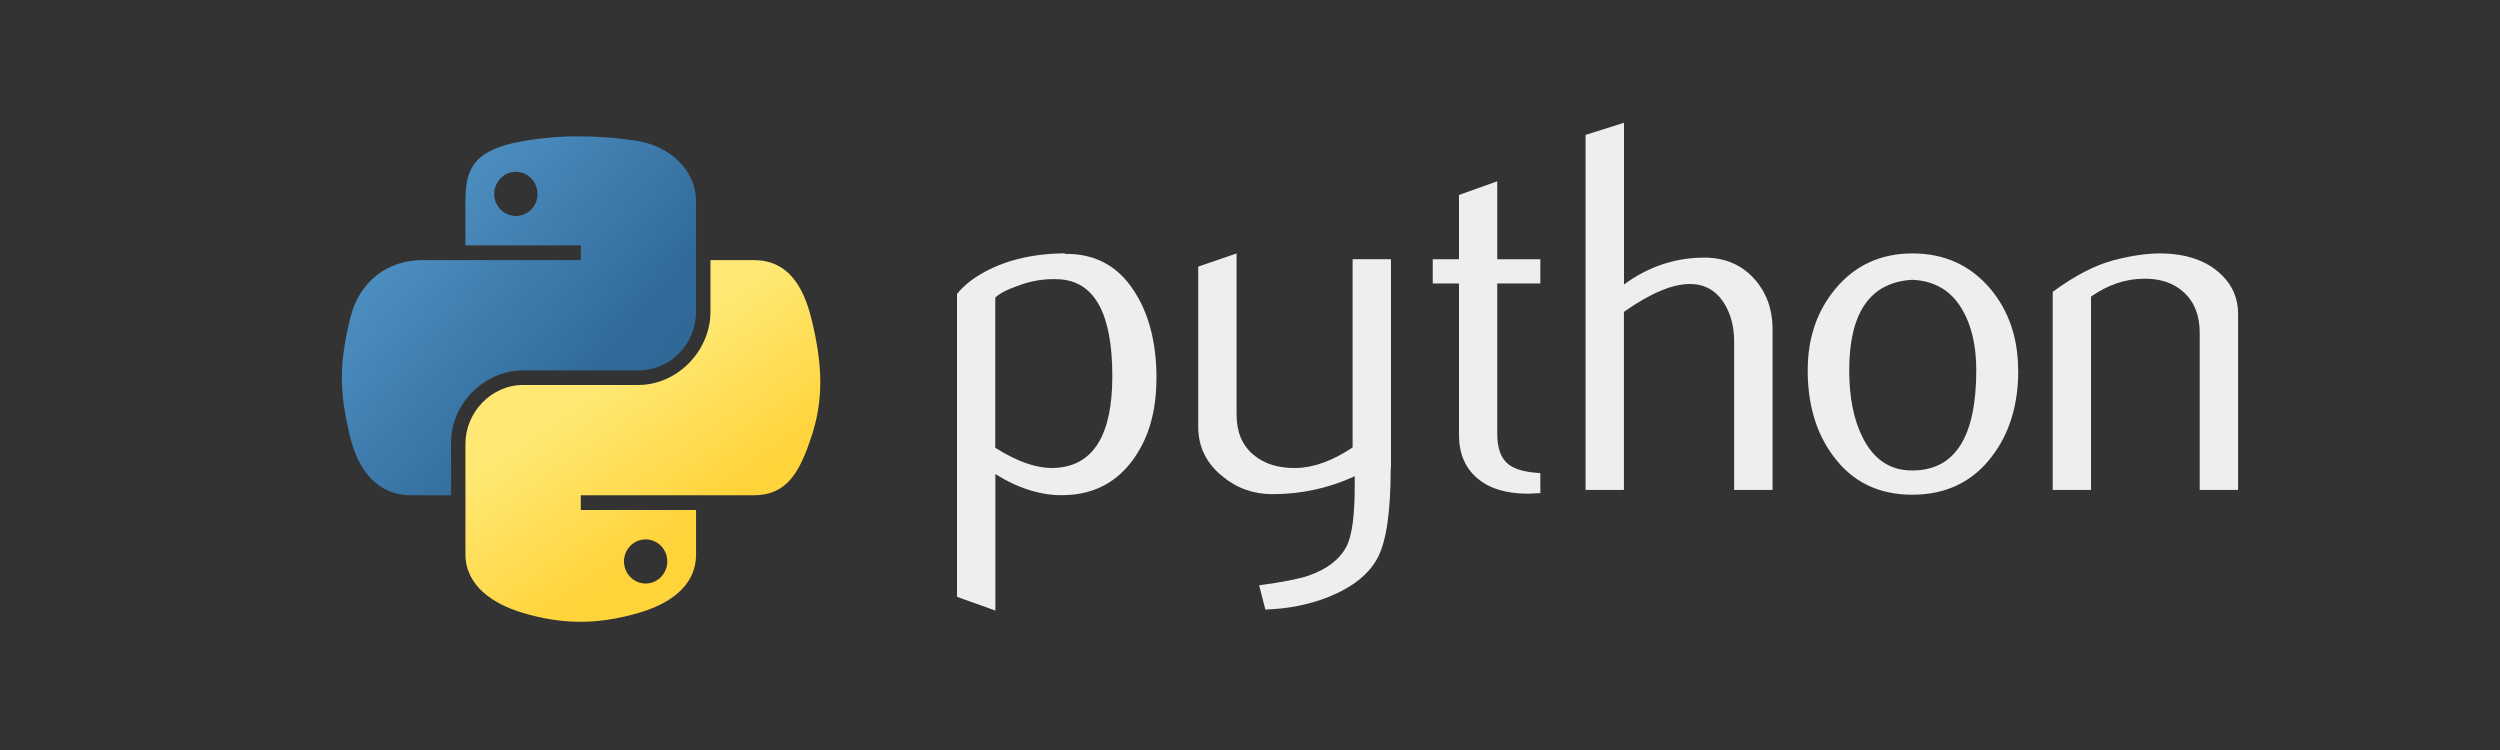 <svg xmlns="http://www.w3.org/2000/svg" xmlns:xlink="http://www.w3.org/1999/xlink" width="500" zoomAndPan="magnify" viewBox="0 0 375 112.5" height="150" preserveAspectRatio="xMidYMid meet" version="1.0"><rect x="0" y="0" width="375" height="112.5" fill="#333333" stroke="none"/><defs><clipPath id="id1"><path d="M 143 18.414 L 336 18.414 L 336 92 L 143 92 Z M 143 18.414 " clip-rule="nonzero"/></clipPath><clipPath id="id2"><path d="M 51 20 L 105 20 L 105 75 L 51 75 Z M 51 20 " clip-rule="nonzero"/></clipPath><clipPath id="id3"><path d="M 86.738 20.445 C 83.781 20.461 80.953 20.715 78.469 21.16 C 71.141 22.457 69.812 25.176 69.812 30.188 L 69.812 36.809 L 87.121 36.809 L 87.121 39.02 L 63.32 39.02 C 58.289 39.02 53.887 42.055 52.508 47.828 C 50.918 54.445 50.828 58.574 52.508 65.484 C 53.738 70.625 56.676 74.293 61.703 74.293 L 67.656 74.293 L 67.656 66.352 C 67.656 60.621 72.594 55.562 78.469 55.562 L 95.754 55.562 C 100.566 55.562 104.41 51.586 104.41 46.73 L 104.41 30.203 C 104.41 25.496 100.453 21.961 95.754 21.172 C 92.781 20.676 89.695 20.449 86.738 20.461 Z M 77.379 25.773 C 79.168 25.773 80.629 27.262 80.629 29.094 C 80.629 30.926 79.168 32.395 77.379 32.395 C 75.59 32.395 74.133 30.918 74.133 29.094 C 74.133 27.273 75.586 25.773 77.379 25.773 Z M 77.379 25.773 " clip-rule="nonzero"/></clipPath><linearGradient x1="9.859" gradientTransform="matrix(1.864, 0, 0, 1.871, 32.646, -0.298)" y1="10.964" x2="40.485" gradientUnits="userSpaceOnUse" y2="37.567" id="id4"><stop stop-opacity="1" stop-color="rgb(35.3%, 62.399%, 83.099%)" offset="0"/><stop stop-opacity="1" stop-color="rgb(35.168%, 62.23%, 82.912%)" offset="0.016"/><stop stop-opacity="1" stop-color="rgb(34.944%, 61.942%, 82.593%)" offset="0.023"/><stop stop-opacity="1" stop-color="rgb(34.758%, 61.703%, 82.327%)" offset="0.031"/><stop stop-opacity="1" stop-color="rgb(34.572%, 61.464%, 82.063%)" offset="0.039"/><stop stop-opacity="1" stop-color="rgb(34.386%, 61.226%, 81.798%)" offset="0.047"/><stop stop-opacity="1" stop-color="rgb(34.2%, 60.986%, 81.534%)" offset="0.055"/><stop stop-opacity="1" stop-color="rgb(34.013%, 60.748%, 81.268%)" offset="0.062"/><stop stop-opacity="1" stop-color="rgb(33.829%, 60.509%, 81.004%)" offset="0.07"/><stop stop-opacity="1" stop-color="rgb(33.643%, 60.271%, 80.739%)" offset="0.078"/><stop stop-opacity="1" stop-color="rgb(33.456%, 60.031%, 80.475%)" offset="0.086"/><stop stop-opacity="1" stop-color="rgb(33.27%, 59.792%, 80.209%)" offset="0.094"/><stop stop-opacity="1" stop-color="rgb(33.084%, 59.554%, 79.945%)" offset="0.102"/><stop stop-opacity="1" stop-color="rgb(32.898%, 59.314%, 79.68%)" offset="0.109"/><stop stop-opacity="1" stop-color="rgb(32.713%, 59.076%, 79.414%)" offset="0.117"/><stop stop-opacity="1" stop-color="rgb(32.527%, 58.836%, 79.15%)" offset="0.125"/><stop stop-opacity="1" stop-color="rgb(32.341%, 58.598%, 78.885%)" offset="0.133"/><stop stop-opacity="1" stop-color="rgb(32.155%, 58.359%, 78.621%)" offset="0.141"/><stop stop-opacity="1" stop-color="rgb(31.969%, 58.121%, 78.355%)" offset="0.148"/><stop stop-opacity="1" stop-color="rgb(31.783%, 57.881%, 78.091%)" offset="0.156"/><stop stop-opacity="1" stop-color="rgb(31.596%, 57.642%, 77.826%)" offset="0.164"/><stop stop-opacity="1" stop-color="rgb(31.412%, 57.404%, 77.562%)" offset="0.172"/><stop stop-opacity="1" stop-color="rgb(31.226%, 57.164%, 77.296%)" offset="0.18"/><stop stop-opacity="1" stop-color="rgb(31.039%, 56.926%, 77.032%)" offset="0.188"/><stop stop-opacity="1" stop-color="rgb(30.853%, 56.686%, 76.767%)" offset="0.195"/><stop stop-opacity="1" stop-color="rgb(30.667%, 56.448%, 76.503%)" offset="0.203"/><stop stop-opacity="1" stop-color="rgb(30.481%, 56.209%, 76.237%)" offset="0.211"/><stop stop-opacity="1" stop-color="rgb(30.296%, 55.971%, 75.974%)" offset="0.219"/><stop stop-opacity="1" stop-color="rgb(30.11%, 55.731%, 75.708%)" offset="0.227"/><stop stop-opacity="1" stop-color="rgb(29.924%, 55.492%, 75.443%)" offset="0.234"/><stop stop-opacity="1" stop-color="rgb(29.738%, 55.254%, 75.179%)" offset="0.242"/><stop stop-opacity="1" stop-color="rgb(29.552%, 55.014%, 74.913%)" offset="0.25"/><stop stop-opacity="1" stop-color="rgb(29.366%, 54.776%, 74.649%)" offset="0.258"/><stop stop-opacity="1" stop-color="rgb(29.179%, 54.536%, 74.384%)" offset="0.266"/><stop stop-opacity="1" stop-color="rgb(28.995%, 54.298%, 74.12%)" offset="0.273"/><stop stop-opacity="1" stop-color="rgb(28.809%, 54.059%, 73.854%)" offset="0.281"/><stop stop-opacity="1" stop-color="rgb(28.622%, 53.821%, 73.59%)" offset="0.289"/><stop stop-opacity="1" stop-color="rgb(28.436%, 53.581%, 73.325%)" offset="0.297"/><stop stop-opacity="1" stop-color="rgb(28.25%, 53.343%, 73.061%)" offset="0.305"/><stop stop-opacity="1" stop-color="rgb(28.064%, 53.104%, 72.795%)" offset="0.312"/><stop stop-opacity="1" stop-color="rgb(27.879%, 52.864%, 72.531%)" offset="0.32"/><stop stop-opacity="1" stop-color="rgb(27.693%, 52.626%, 72.266%)" offset="0.328"/><stop stop-opacity="1" stop-color="rgb(27.507%, 52.386%, 72%)" offset="0.336"/><stop stop-opacity="1" stop-color="rgb(27.321%, 52.148%, 71.736%)" offset="0.344"/><stop stop-opacity="1" stop-color="rgb(27.135%, 51.909%, 71.471%)" offset="0.352"/><stop stop-opacity="1" stop-color="rgb(26.949%, 51.671%, 71.207%)" offset="0.359"/><stop stop-opacity="1" stop-color="rgb(26.764%, 51.431%, 70.941%)" offset="0.367"/><stop stop-opacity="1" stop-color="rgb(26.578%, 51.193%, 70.677%)" offset="0.375"/><stop stop-opacity="1" stop-color="rgb(26.392%, 50.954%, 70.412%)" offset="0.383"/><stop stop-opacity="1" stop-color="rgb(26.205%, 50.714%, 70.148%)" offset="0.391"/><stop stop-opacity="1" stop-color="rgb(26.019%, 50.476%, 69.882%)" offset="0.398"/><stop stop-opacity="1" stop-color="rgb(25.833%, 50.237%, 69.618%)" offset="0.406"/><stop stop-opacity="1" stop-color="rgb(25.647%, 49.998%, 69.353%)" offset="0.414"/><stop stop-opacity="1" stop-color="rgb(25.462%, 49.759%, 69.089%)" offset="0.422"/><stop stop-opacity="1" stop-color="rgb(25.276%, 49.521%, 68.823%)" offset="0.43"/><stop stop-opacity="1" stop-color="rgb(25.09%, 49.281%, 68.558%)" offset="0.438"/><stop stop-opacity="1" stop-color="rgb(24.904%, 49.043%, 68.294%)" offset="0.445"/><stop stop-opacity="1" stop-color="rgb(24.718%, 48.804%, 68.028%)" offset="0.453"/><stop stop-opacity="1" stop-color="rgb(24.532%, 48.564%, 67.764%)" offset="0.461"/><stop stop-opacity="1" stop-color="rgb(24.347%, 48.326%, 67.499%)" offset="0.465"/><stop stop-opacity="1" stop-color="rgb(24.254%, 48.207%, 67.368%)" offset="0.469"/><stop stop-opacity="1" stop-color="rgb(24.161%, 48.087%, 67.235%)" offset="0.477"/><stop stop-opacity="1" stop-color="rgb(23.975%, 47.849%, 66.969%)" offset="0.484"/><stop stop-opacity="1" stop-color="rgb(23.788%, 47.609%, 66.705%)" offset="0.492"/><stop stop-opacity="1" stop-color="rgb(23.602%, 47.371%, 66.44%)" offset="0.5"/><stop stop-opacity="1" stop-color="rgb(23.416%, 47.131%, 66.176%)" offset="0.508"/><stop stop-opacity="1" stop-color="rgb(23.23%, 46.893%, 65.91%)" offset="0.516"/><stop stop-opacity="1" stop-color="rgb(23.045%, 46.654%, 65.646%)" offset="0.523"/><stop stop-opacity="1" stop-color="rgb(22.859%, 46.414%, 65.381%)" offset="0.531"/><stop stop-opacity="1" stop-color="rgb(22.673%, 46.176%, 65.115%)" offset="0.535"/><stop stop-opacity="1" stop-color="rgb(22.58%, 46.057%, 64.984%)" offset="0.539"/><stop stop-opacity="1" stop-color="rgb(22.487%, 45.937%, 64.851%)" offset="0.547"/><stop stop-opacity="1" stop-color="rgb(22.301%, 45.699%, 64.586%)" offset="0.555"/><stop stop-opacity="1" stop-color="rgb(22.115%, 45.459%, 64.322%)" offset="0.562"/><stop stop-opacity="1" stop-color="rgb(21.93%, 45.221%, 64.056%)" offset="0.57"/><stop stop-opacity="1" stop-color="rgb(21.744%, 44.981%, 63.792%)" offset="0.578"/><stop stop-opacity="1" stop-color="rgb(21.558%, 44.743%, 63.527%)" offset="0.586"/><stop stop-opacity="1" stop-color="rgb(21.371%, 44.504%, 63.263%)" offset="0.594"/><stop stop-opacity="1" stop-color="rgb(21.185%, 44.264%, 62.997%)" offset="0.602"/><stop stop-opacity="1" stop-color="rgb(20.999%, 44.026%, 62.733%)" offset="0.609"/><stop stop-opacity="1" stop-color="rgb(20.813%, 43.787%, 62.468%)" offset="0.617"/><stop stop-opacity="1" stop-color="rgb(20.628%, 43.549%, 62.204%)" offset="0.625"/><stop stop-opacity="1" stop-color="rgb(20.442%, 43.309%, 61.938%)" offset="0.633"/><stop stop-opacity="1" stop-color="rgb(20.256%, 43.071%, 61.673%)" offset="0.641"/><stop stop-opacity="1" stop-color="rgb(20.07%, 42.831%, 61.409%)" offset="0.648"/><stop stop-opacity="1" stop-color="rgb(19.884%, 42.593%, 61.143%)" offset="0.656"/><stop stop-opacity="1" stop-color="rgb(19.698%, 42.354%, 60.88%)" offset="0.664"/><stop stop-opacity="1" stop-color="rgb(19.513%, 42.116%, 60.614%)" offset="0.672"/><stop stop-opacity="1" stop-color="rgb(19.327%, 41.876%, 60.35%)" offset="0.68"/><stop stop-opacity="1" stop-color="rgb(19.141%, 41.637%, 60.085%)" offset="0.688"/><stop stop-opacity="1" stop-color="rgb(18.922%, 41.357%, 59.776%)" offset="0.75"/><stop stop-opacity="1" stop-color="rgb(18.799%, 41.199%, 59.599%)" offset="1"/></linearGradient><clipPath id="id5"><path d="M 69 39 L 124 39 L 124 93.828 L 69 93.828 Z M 69 39 " clip-rule="nonzero"/></clipPath><clipPath id="id6"><path d="M 106.57 39.016 L 106.57 46.73 C 106.57 52.711 101.535 57.746 95.754 57.746 L 78.469 57.746 C 73.734 57.746 69.816 61.812 69.816 66.574 L 69.816 83.117 C 69.816 87.824 73.895 90.594 78.469 91.945 C 83.949 93.562 89.203 93.855 95.758 91.945 C 100.113 90.68 104.41 88.129 104.41 83.117 L 104.41 76.496 L 87.121 76.496 L 87.121 74.289 L 113.062 74.289 C 118.09 74.289 119.969 70.766 121.715 65.48 C 123.523 60.039 123.445 54.805 121.715 47.824 C 120.473 42.797 118.098 39.016 113.062 39.016 L 106.566 39.016 Z M 96.848 80.91 C 98.641 80.91 100.094 82.387 100.094 84.211 C 100.094 86.031 98.641 87.531 96.848 87.531 C 95.055 87.531 93.598 86.043 93.598 84.211 C 93.598 82.379 95.059 80.91 96.848 80.91 Z M 96.848 80.91 " clip-rule="nonzero"/></clipPath><linearGradient x1="41.548" gradientTransform="matrix(1.864, 0, 0, 1.871, 32.646, -0.298)" y1="55.339" x2="18.312" gradientUnits="userSpaceOnUse" y2="22.146" id="id7"><stop stop-opacity="1" stop-color="rgb(100%, 83.099%, 23.099%)" offset="0"/><stop stop-opacity="1" stop-color="rgb(100%, 83.099%, 23.099%)" offset="0.25"/><stop stop-opacity="1" stop-color="rgb(100%, 83.099%, 23.099%)" offset="0.312"/><stop stop-opacity="1" stop-color="rgb(100%, 83.154%, 23.254%)" offset="0.32"/><stop stop-opacity="1" stop-color="rgb(100%, 83.305%, 23.674%)" offset="0.324"/><stop stop-opacity="1" stop-color="rgb(100%, 83.4%, 23.938%)" offset="0.328"/><stop stop-opacity="1" stop-color="rgb(100%, 83.495%, 24.2%)" offset="0.332"/><stop stop-opacity="1" stop-color="rgb(100%, 83.589%, 24.464%)" offset="0.336"/><stop stop-opacity="1" stop-color="rgb(100%, 83.684%, 24.728%)" offset="0.34"/><stop stop-opacity="1" stop-color="rgb(100%, 83.778%, 24.992%)" offset="0.344"/><stop stop-opacity="1" stop-color="rgb(100%, 83.873%, 25.255%)" offset="0.348"/><stop stop-opacity="1" stop-color="rgb(100%, 83.968%, 25.519%)" offset="0.352"/><stop stop-opacity="1" stop-color="rgb(100%, 84.062%, 25.781%)" offset="0.355"/><stop stop-opacity="1" stop-color="rgb(100%, 84.157%, 26.045%)" offset="0.359"/><stop stop-opacity="1" stop-color="rgb(100%, 84.251%, 26.308%)" offset="0.363"/><stop stop-opacity="1" stop-color="rgb(100%, 84.346%, 26.572%)" offset="0.367"/><stop stop-opacity="1" stop-color="rgb(100%, 84.441%, 26.834%)" offset="0.371"/><stop stop-opacity="1" stop-color="rgb(100%, 84.535%, 27.098%)" offset="0.375"/><stop stop-opacity="1" stop-color="rgb(100%, 84.63%, 27.362%)" offset="0.379"/><stop stop-opacity="1" stop-color="rgb(100%, 84.724%, 27.626%)" offset="0.383"/><stop stop-opacity="1" stop-color="rgb(100%, 84.819%, 27.888%)" offset="0.387"/><stop stop-opacity="1" stop-color="rgb(100%, 84.914%, 28.152%)" offset="0.391"/><stop stop-opacity="1" stop-color="rgb(100%, 85.008%, 28.415%)" offset="0.395"/><stop stop-opacity="1" stop-color="rgb(100%, 85.103%, 28.679%)" offset="0.398"/><stop stop-opacity="1" stop-color="rgb(100%, 85.197%, 28.941%)" offset="0.402"/><stop stop-opacity="1" stop-color="rgb(100%, 85.292%, 29.205%)" offset="0.406"/><stop stop-opacity="1" stop-color="rgb(100%, 85.387%, 29.468%)" offset="0.41"/><stop stop-opacity="1" stop-color="rgb(100%, 85.481%, 29.732%)" offset="0.414"/><stop stop-opacity="1" stop-color="rgb(100%, 85.576%, 29.996%)" offset="0.418"/><stop stop-opacity="1" stop-color="rgb(100%, 85.67%, 30.26%)" offset="0.422"/><stop stop-opacity="1" stop-color="rgb(100%, 85.765%, 30.522%)" offset="0.426"/><stop stop-opacity="1" stop-color="rgb(100%, 85.86%, 30.786%)" offset="0.43"/><stop stop-opacity="1" stop-color="rgb(100%, 85.954%, 31.049%)" offset="0.434"/><stop stop-opacity="1" stop-color="rgb(100%, 86.049%, 31.313%)" offset="0.438"/><stop stop-opacity="1" stop-color="rgb(100%, 86.143%, 31.575%)" offset="0.441"/><stop stop-opacity="1" stop-color="rgb(100%, 86.238%, 31.839%)" offset="0.445"/><stop stop-opacity="1" stop-color="rgb(100%, 86.333%, 32.101%)" offset="0.449"/><stop stop-opacity="1" stop-color="rgb(100%, 86.427%, 32.365%)" offset="0.453"/><stop stop-opacity="1" stop-color="rgb(100%, 86.522%, 32.629%)" offset="0.457"/><stop stop-opacity="1" stop-color="rgb(100%, 86.617%, 32.893%)" offset="0.461"/><stop stop-opacity="1" stop-color="rgb(100%, 86.711%, 33.156%)" offset="0.465"/><stop stop-opacity="1" stop-color="rgb(100%, 86.806%, 33.42%)" offset="0.469"/><stop stop-opacity="1" stop-color="rgb(100%, 86.9%, 33.682%)" offset="0.473"/><stop stop-opacity="1" stop-color="rgb(100%, 86.995%, 33.946%)" offset="0.477"/><stop stop-opacity="1" stop-color="rgb(100%, 87.09%, 34.209%)" offset="0.48"/><stop stop-opacity="1" stop-color="rgb(100%, 87.184%, 34.473%)" offset="0.484"/><stop stop-opacity="1" stop-color="rgb(100%, 87.279%, 34.735%)" offset="0.488"/><stop stop-opacity="1" stop-color="rgb(100%, 87.373%, 34.999%)" offset="0.492"/><stop stop-opacity="1" stop-color="rgb(100%, 87.466%, 35.263%)" offset="0.496"/><stop stop-opacity="1" stop-color="rgb(100%, 87.561%, 35.527%)" offset="0.5"/><stop stop-opacity="1" stop-color="rgb(100%, 87.656%, 35.789%)" offset="0.504"/><stop stop-opacity="1" stop-color="rgb(100%, 87.75%, 36.053%)" offset="0.508"/><stop stop-opacity="1" stop-color="rgb(100%, 87.845%, 36.316%)" offset="0.512"/><stop stop-opacity="1" stop-color="rgb(100%, 87.939%, 36.58%)" offset="0.516"/><stop stop-opacity="1" stop-color="rgb(100%, 88.034%, 36.842%)" offset="0.52"/><stop stop-opacity="1" stop-color="rgb(100%, 88.129%, 37.106%)" offset="0.523"/><stop stop-opacity="1" stop-color="rgb(100%, 88.223%, 37.369%)" offset="0.527"/><stop stop-opacity="1" stop-color="rgb(100%, 88.318%, 37.633%)" offset="0.531"/><stop stop-opacity="1" stop-color="rgb(100%, 88.412%, 37.897%)" offset="0.535"/><stop stop-opacity="1" stop-color="rgb(100%, 88.507%, 38.161%)" offset="0.539"/><stop stop-opacity="1" stop-color="rgb(100%, 88.602%, 38.423%)" offset="0.543"/><stop stop-opacity="1" stop-color="rgb(100%, 88.696%, 38.687%)" offset="0.547"/><stop stop-opacity="1" stop-color="rgb(100%, 88.791%, 38.95%)" offset="0.551"/><stop stop-opacity="1" stop-color="rgb(100%, 88.885%, 39.214%)" offset="0.555"/><stop stop-opacity="1" stop-color="rgb(100%, 88.98%, 39.476%)" offset="0.559"/><stop stop-opacity="1" stop-color="rgb(100%, 89.075%, 39.74%)" offset="0.562"/><stop stop-opacity="1" stop-color="rgb(100%, 89.169%, 40.002%)" offset="0.566"/><stop stop-opacity="1" stop-color="rgb(100%, 89.264%, 40.266%)" offset="0.57"/><stop stop-opacity="1" stop-color="rgb(100%, 89.359%, 40.53%)" offset="0.574"/><stop stop-opacity="1" stop-color="rgb(100%, 89.453%, 40.794%)" offset="0.578"/><stop stop-opacity="1" stop-color="rgb(100%, 89.548%, 41.057%)" offset="0.582"/><stop stop-opacity="1" stop-color="rgb(100%, 89.642%, 41.321%)" offset="0.586"/><stop stop-opacity="1" stop-color="rgb(100%, 89.737%, 41.583%)" offset="0.59"/><stop stop-opacity="1" stop-color="rgb(100%, 89.832%, 41.847%)" offset="0.594"/><stop stop-opacity="1" stop-color="rgb(100%, 89.926%, 42.11%)" offset="0.598"/><stop stop-opacity="1" stop-color="rgb(100%, 90.021%, 42.374%)" offset="0.602"/><stop stop-opacity="1" stop-color="rgb(100%, 90.115%, 42.638%)" offset="0.605"/><stop stop-opacity="1" stop-color="rgb(100%, 90.21%, 42.902%)" offset="0.609"/><stop stop-opacity="1" stop-color="rgb(100%, 90.305%, 43.164%)" offset="0.613"/><stop stop-opacity="1" stop-color="rgb(100%, 90.399%, 43.428%)" offset="0.617"/><stop stop-opacity="1" stop-color="rgb(100%, 90.494%, 43.69%)" offset="0.621"/><stop stop-opacity="1" stop-color="rgb(100%, 90.588%, 43.954%)" offset="0.625"/><stop stop-opacity="1" stop-color="rgb(100%, 90.683%, 44.217%)" offset="0.629"/><stop stop-opacity="1" stop-color="rgb(100%, 90.778%, 44.481%)" offset="0.633"/><stop stop-opacity="1" stop-color="rgb(100%, 90.872%, 44.743%)" offset="0.637"/><stop stop-opacity="1" stop-color="rgb(100%, 90.967%, 45.007%)" offset="0.641"/><stop stop-opacity="1" stop-color="rgb(100%, 90.982%, 45.053%)" offset="0.656"/><stop stop-opacity="1" stop-color="rgb(100%, 90.999%, 45.099%)" offset="0.688"/><stop stop-opacity="1" stop-color="rgb(100%, 90.999%, 45.099%)" offset="0.75"/><stop stop-opacity="1" stop-color="rgb(100%, 90.999%, 45.099%)" offset="1"/></linearGradient></defs><g clip-path="url(#id1)"><path fill="#eeeeee" d="M 166.848 56.43 C 166.848 46.992 164.168 42.152 158.809 41.887 C 156.652 41.781 154.574 42.125 152.566 42.914 C 150.949 43.477 149.863 44.07 149.289 44.652 L 149.289 67.172 C 152.719 69.332 155.762 70.355 158.418 70.18 C 164.035 69.805 166.848 65.227 166.848 56.43 Z M 173.461 56.805 C 173.461 61.598 172.344 65.578 170.105 68.742 C 167.594 72.324 164.113 74.168 159.664 74.27 C 156.309 74.375 152.855 73.32 149.305 71.113 L 149.305 91.582 L 143.551 89.523 L 143.551 44.086 C 144.496 42.926 145.711 41.926 147.184 41.082 C 150.605 39.078 154.766 38.051 159.656 38 L 159.738 38.082 C 164.215 38.023 167.664 39.867 170.082 43.605 C 172.344 47.035 173.477 51.434 173.477 56.809 Z M 208.605 70.25 C 208.605 76.68 207.965 81.133 206.68 83.609 C 205.395 86.086 202.938 88.062 199.312 89.531 C 196.375 90.695 193.199 91.324 189.805 91.434 L 188.871 87.797 C 192.34 87.324 194.781 86.852 196.195 86.375 C 198.984 85.426 200.895 83.977 201.945 82.027 C 202.789 80.445 203.207 77.418 203.207 72.941 L 203.207 71.438 C 199.277 73.242 195.156 74.133 190.84 74.121 C 188.008 74.121 185.508 73.23 183.359 71.438 C 180.945 69.488 179.734 67.012 179.734 64.012 L 179.734 39.992 L 185.488 38.016 L 185.488 62.195 C 185.488 64.777 186.316 66.77 187.977 68.184 C 189.641 69.602 191.789 70.25 194.43 70.199 C 197.066 70.148 199.891 69.121 202.891 67.117 L 202.891 38.883 L 208.645 38.883 L 208.645 70.25 Z M 231.055 73.969 L 229.16 74.051 C 225.91 74.051 223.371 73.273 221.562 71.711 C 219.75 70.148 218.848 67.996 218.848 65.25 L 218.848 42.52 L 214.91 42.52 L 214.91 38.887 L 218.848 38.887 L 218.848 29.246 L 224.59 27.191 L 224.59 38.887 L 231.051 38.887 L 231.051 42.52 L 224.59 42.52 L 224.59 65.094 C 224.59 67.262 225.148 68.797 226.324 69.691 C 227.316 70.434 228.898 70.855 231.051 70.961 L 231.051 73.969 Z M 265.871 73.492 L 260.121 73.492 L 260.121 51.211 C 260.121 48.945 259.594 46.992 258.543 45.363 C 257.332 43.52 255.641 42.598 253.477 42.598 C 250.84 42.598 247.543 43.996 243.586 46.785 L 243.586 73.492 L 237.836 73.492 L 237.836 20.234 L 243.598 18.414 L 243.598 42.672 C 247.27 39.988 251.285 38.645 255.645 38.645 C 258.691 38.645 261.156 39.672 263.047 41.727 C 264.938 43.777 265.883 46.336 265.883 49.395 L 265.883 73.496 Z M 296.441 55.52 C 296.441 51.895 295.754 48.902 294.391 46.535 C 292.77 43.648 290.246 42.125 286.836 41.969 C 280.531 42.336 277.383 46.871 277.383 55.559 C 277.383 59.547 278.035 62.871 279.359 65.543 C 281.043 68.949 283.57 70.629 286.945 70.57 C 293.277 70.52 296.441 65.504 296.441 55.523 Z M 302.738 55.559 C 302.738 60.715 301.426 65.012 298.801 68.441 C 295.91 72.281 291.902 74.207 286.832 74.207 C 281.785 74.207 277.852 72.277 275.016 68.441 C 272.441 65.012 271.156 60.715 271.156 55.559 C 271.156 50.707 272.547 46.629 275.328 43.305 C 278.266 39.781 282.129 38.012 286.887 38.012 C 291.645 38.012 295.551 39.781 298.547 43.305 C 301.328 46.629 302.719 50.707 302.719 55.559 Z M 335.707 73.492 L 329.957 73.492 L 329.957 49.945 C 329.957 47.363 329.184 45.348 327.633 43.898 C 326.086 42.445 324.023 41.75 321.449 41.809 C 318.719 41.855 316.117 42.754 313.656 44.488 L 313.656 73.492 L 307.906 73.492 L 307.906 43.773 C 311.215 41.355 314.242 39.777 317.039 39.039 C 319.664 38.352 321.98 38.012 323.977 38.012 C 325.34 38.012 326.621 38.145 327.832 38.41 C 330.094 38.934 331.93 39.906 333.344 41.336 C 334.922 42.914 335.711 44.809 335.711 47.023 L 335.711 73.492 Z M 335.707 73.492 " fill-opacity="1" fill-rule="nonzero"/></g><g clip-path="url(#id2)"><g clip-path="url(#id3)"><path fill="url(#id4)" d="M 50.828 20.445 L 50.828 74.293 L 104.41 74.293 L 104.41 20.445 Z M 50.828 20.445 " fill-rule="nonzero"/></g></g><g clip-path="url(#id5)"><g clip-path="url(#id6)"><path fill="url(#id7)" d="M 69.816 39.016 L 69.816 93.828 L 123.523 93.828 L 123.523 39.016 Z M 69.816 39.016 " fill-rule="nonzero"/></g></g></svg>